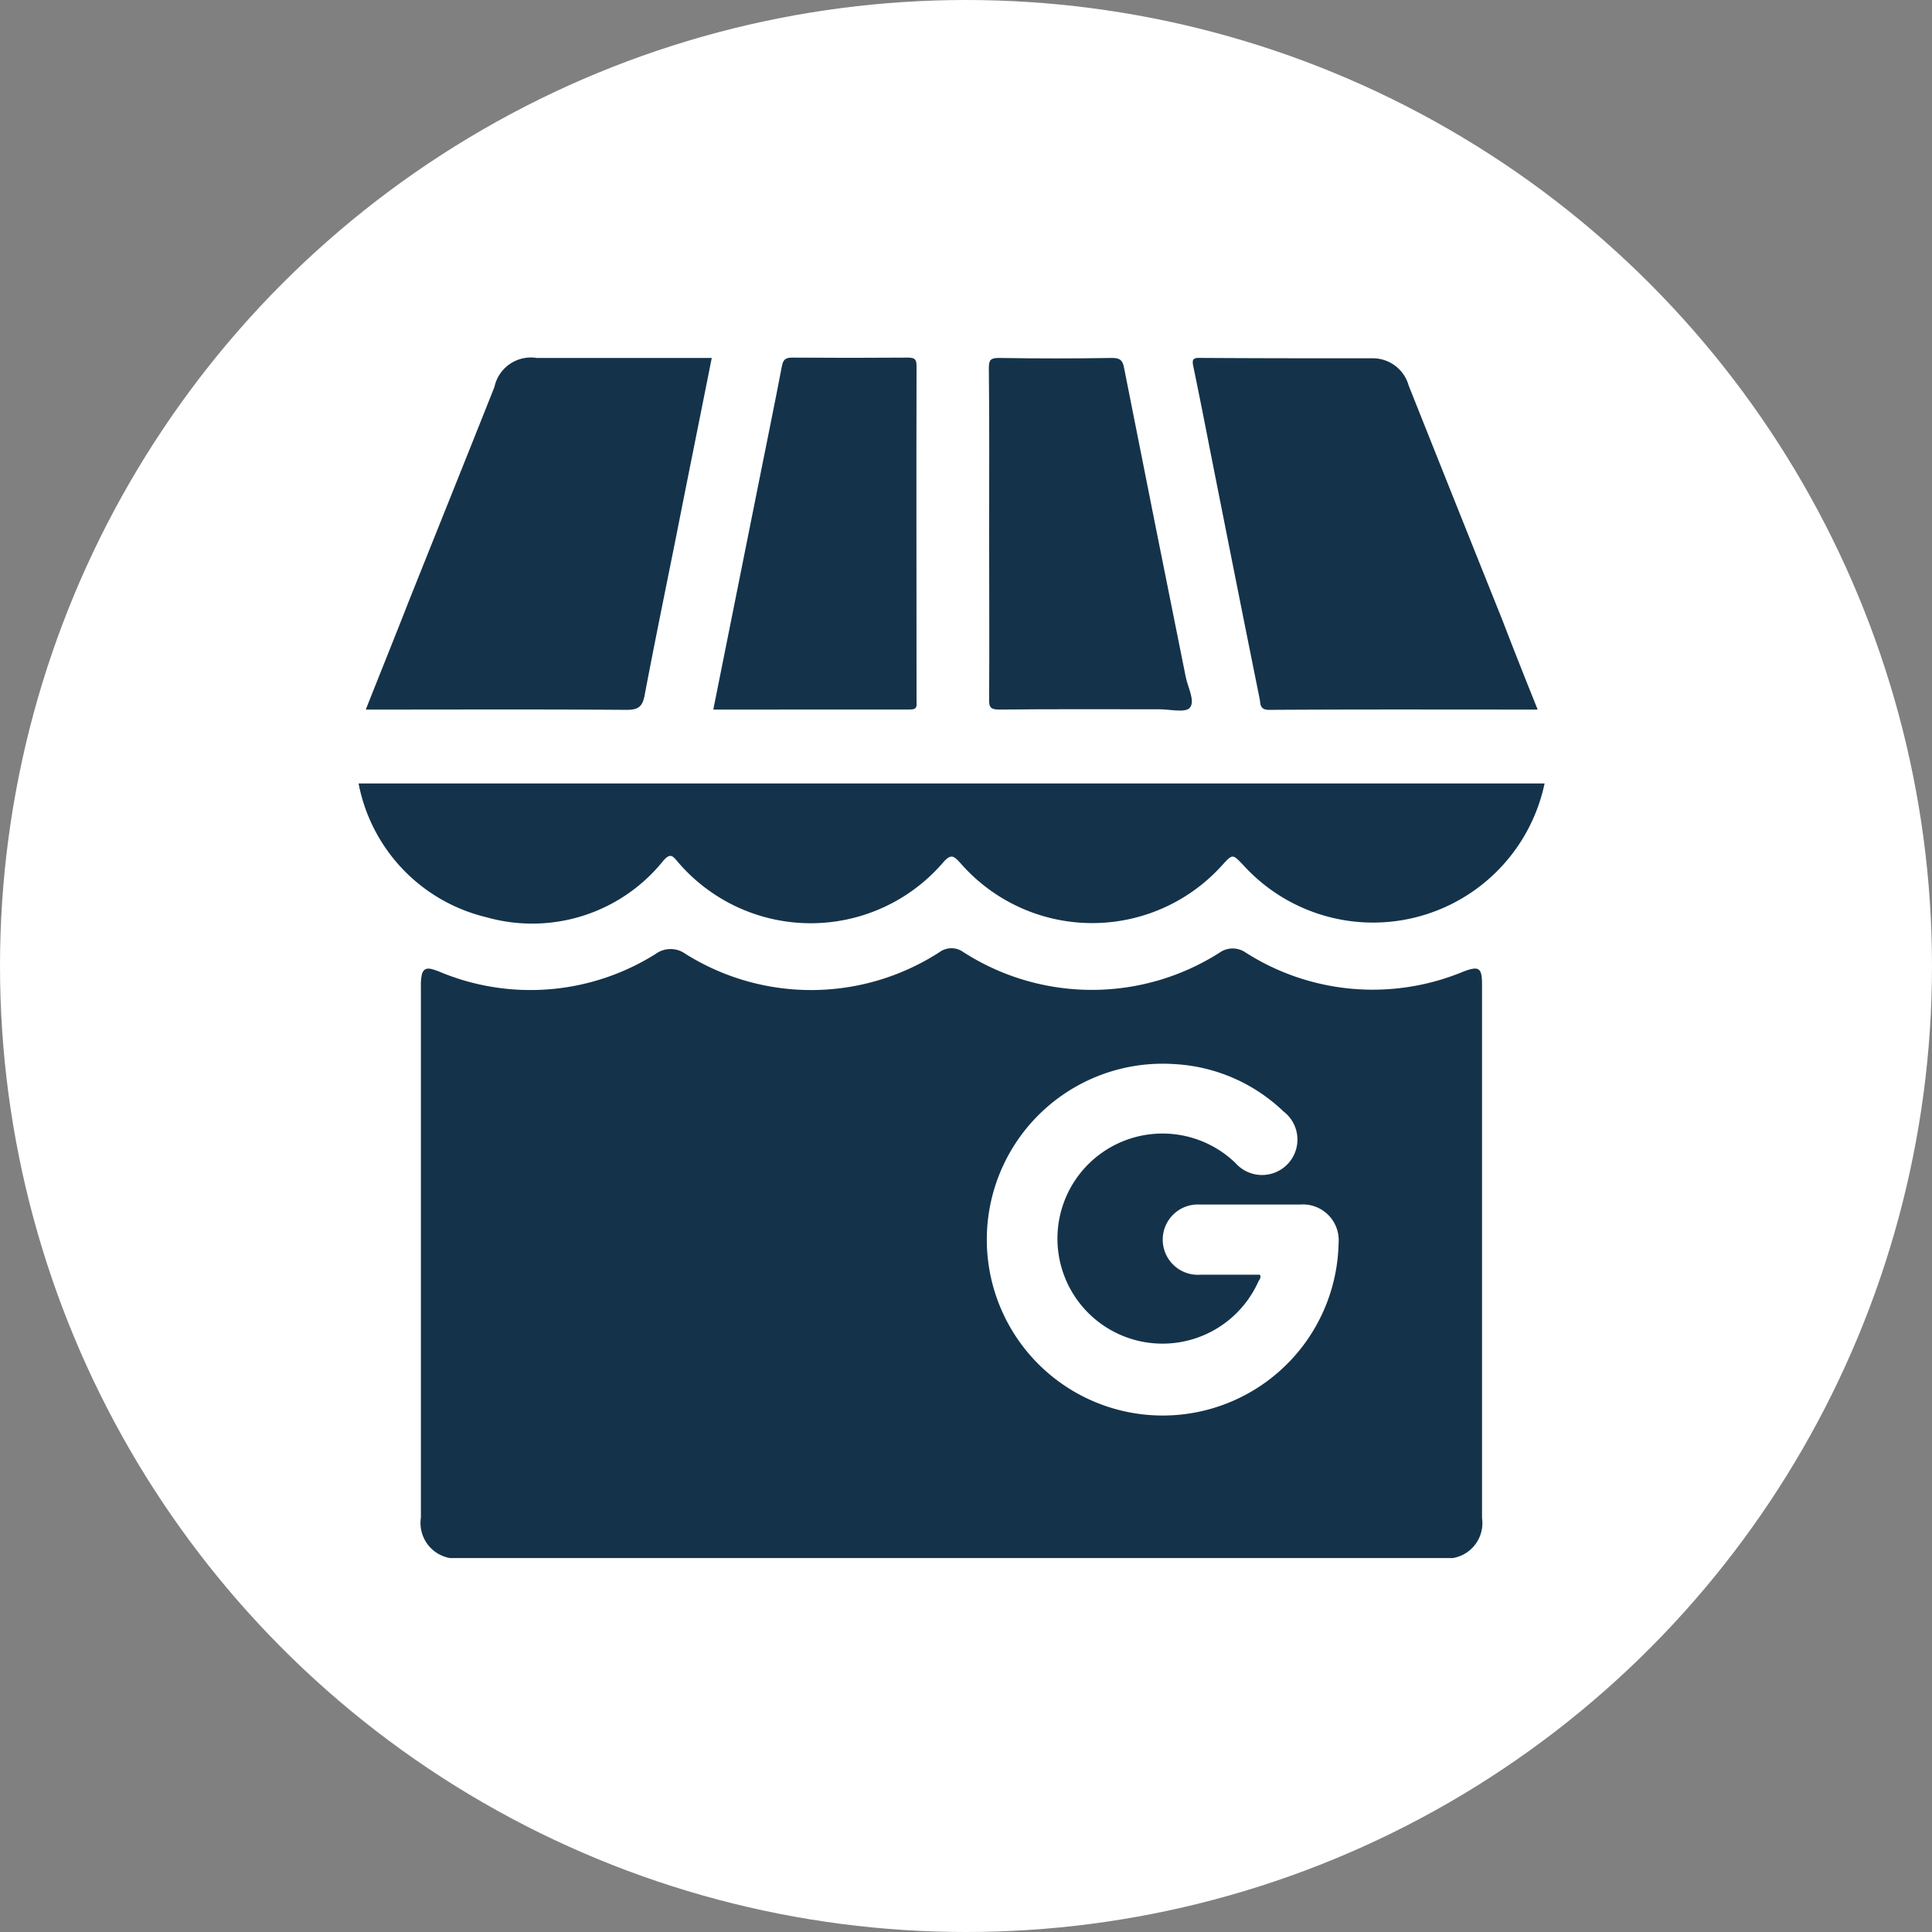 <svg xmlns="http://www.w3.org/2000/svg" width="40" height="40" viewBox="0 0 40 40">
  <rect x="0" y="0" width="40" height="40" fill="#808080" stroke="none"/>
  <g id="Group_3344" data-name="Group 3344" transform="translate(-2905 -5671)">
    <circle id="Ellipse_10" data-name="Ellipse 10" cx="20" cy="20" r="20" transform="translate(2905 5671)" fill="#fff"/>
    <g id="google_business" data-name="google business" transform="translate(2912.424 5678.505)">
      <path id="Path_95" data-name="Path 95" d="M41.265,201.127H20.5a.738.738,0,0,1-.6-.836V189.278a.981.981,0,0,1,.013-.194c.019-.13.084-.188.22-.149a1.5,1.5,0,0,1,.182.065,4.868,4.868,0,0,0,4.447-.382.525.525,0,0,1,.616,0,4.893,4.893,0,0,0,5.264-.039.419.419,0,0,1,.486,0,4.918,4.918,0,0,0,5.309.013.469.469,0,0,1,.532-.006,4.887,4.887,0,0,0,4.512.4c.324-.123.389-.084.389.266V200.3A.733.733,0,0,1,41.265,201.127ZM37.24,195.4a2.175,2.175,0,1,1-.473-2.45.733.733,0,1,0,.992-1.07A3.537,3.537,0,0,0,35.5,190.9a3.642,3.642,0,1,0,3.4,3.708.741.741,0,0,0-.8-.8H36.034a.728.728,0,1,0,.013,1.452h1.225C37.3,195.326,37.259,195.365,37.24,195.4Z" transform="translate(-18.61 -176.374)" fill="#14334a"/>
      <path id="Path_96" data-name="Path 96" d="M24.555,135.9a3.629,3.629,0,0,1-6.229,1.7c-.233-.246-.227-.246-.447-.007a3.619,3.619,0,0,1-5.419-.045c-.136-.149-.194-.2-.357-.013a3.616,3.616,0,0,1-5.5-.019c-.1-.117-.149-.181-.292-.019a3.479,3.479,0,0,1-3.662,1.173A3.531,3.531,0,0,1,0,135.9Z" transform="translate(0 -127.184)" fill="#14334a"/>
      <path id="Path_97" data-name="Path 97" d="M2.3,7.28c.3-.758.6-1.5.888-2.236C3.778,3.565,4.374,2.087,4.964.6A.771.771,0,0,1,5.839,0H9.463C9.217,1.238,8.97,2.457,8.73,3.675c-.22,1.1-.447,2.2-.655,3.3-.045.246-.13.311-.382.311-1.7-.013-3.41-.006-5.114-.006Z" transform="translate(-2.151 -0.094)" fill="#14334a"/>
      <path id="Path_98" data-name="Path 98" d="M273.563,7.273c-1.88,0-3.721-.006-5.562.006-.194,0-.175-.123-.194-.227-.35-1.731-.694-3.468-1.037-5.2-.11-.564-.22-1.121-.337-1.685-.026-.123-.019-.182.136-.175C267.755,0,268.947,0,270.134,0a.771.771,0,0,1,.758.564q.972,2.441,1.945,4.868C273.07,6.041,273.31,6.644,273.563,7.273Z" transform="translate(-249.151 -0.087)" fill="#14334a"/>
      <path id="Path_99" data-name="Path 99" d="M113.3,7.186c.318-1.575.622-3.118.933-4.661.162-.817.331-1.627.486-2.444.026-.136.071-.182.214-.182.8.006,1.6.006,2.4,0,.162,0,.175.058.175.194-.006,2.3,0,4.609,0,6.91,0,.1.026.182-.136.182Z" transform="translate(-105.956 0)" fill="#14334a"/>
      <path id="Path_100" data-name="Path 100" d="M201.306,3.63c0-1.141.007-2.282-.006-3.416,0-.169.032-.214.207-.214q1.176.019,2.353,0c.169,0,.214.065.24.207.421,2.133.849,4.272,1.277,6.4.045.22.2.5.084.635-.091.11-.408.032-.629.032-1.108,0-2.217-.006-3.319.006-.169,0-.214-.045-.207-.214C201.313,5.925,201.306,4.777,201.306,3.63Z" transform="translate(-188.251 -0.094)" fill="#14334a"/>
    </g>
  </g>
</svg>
